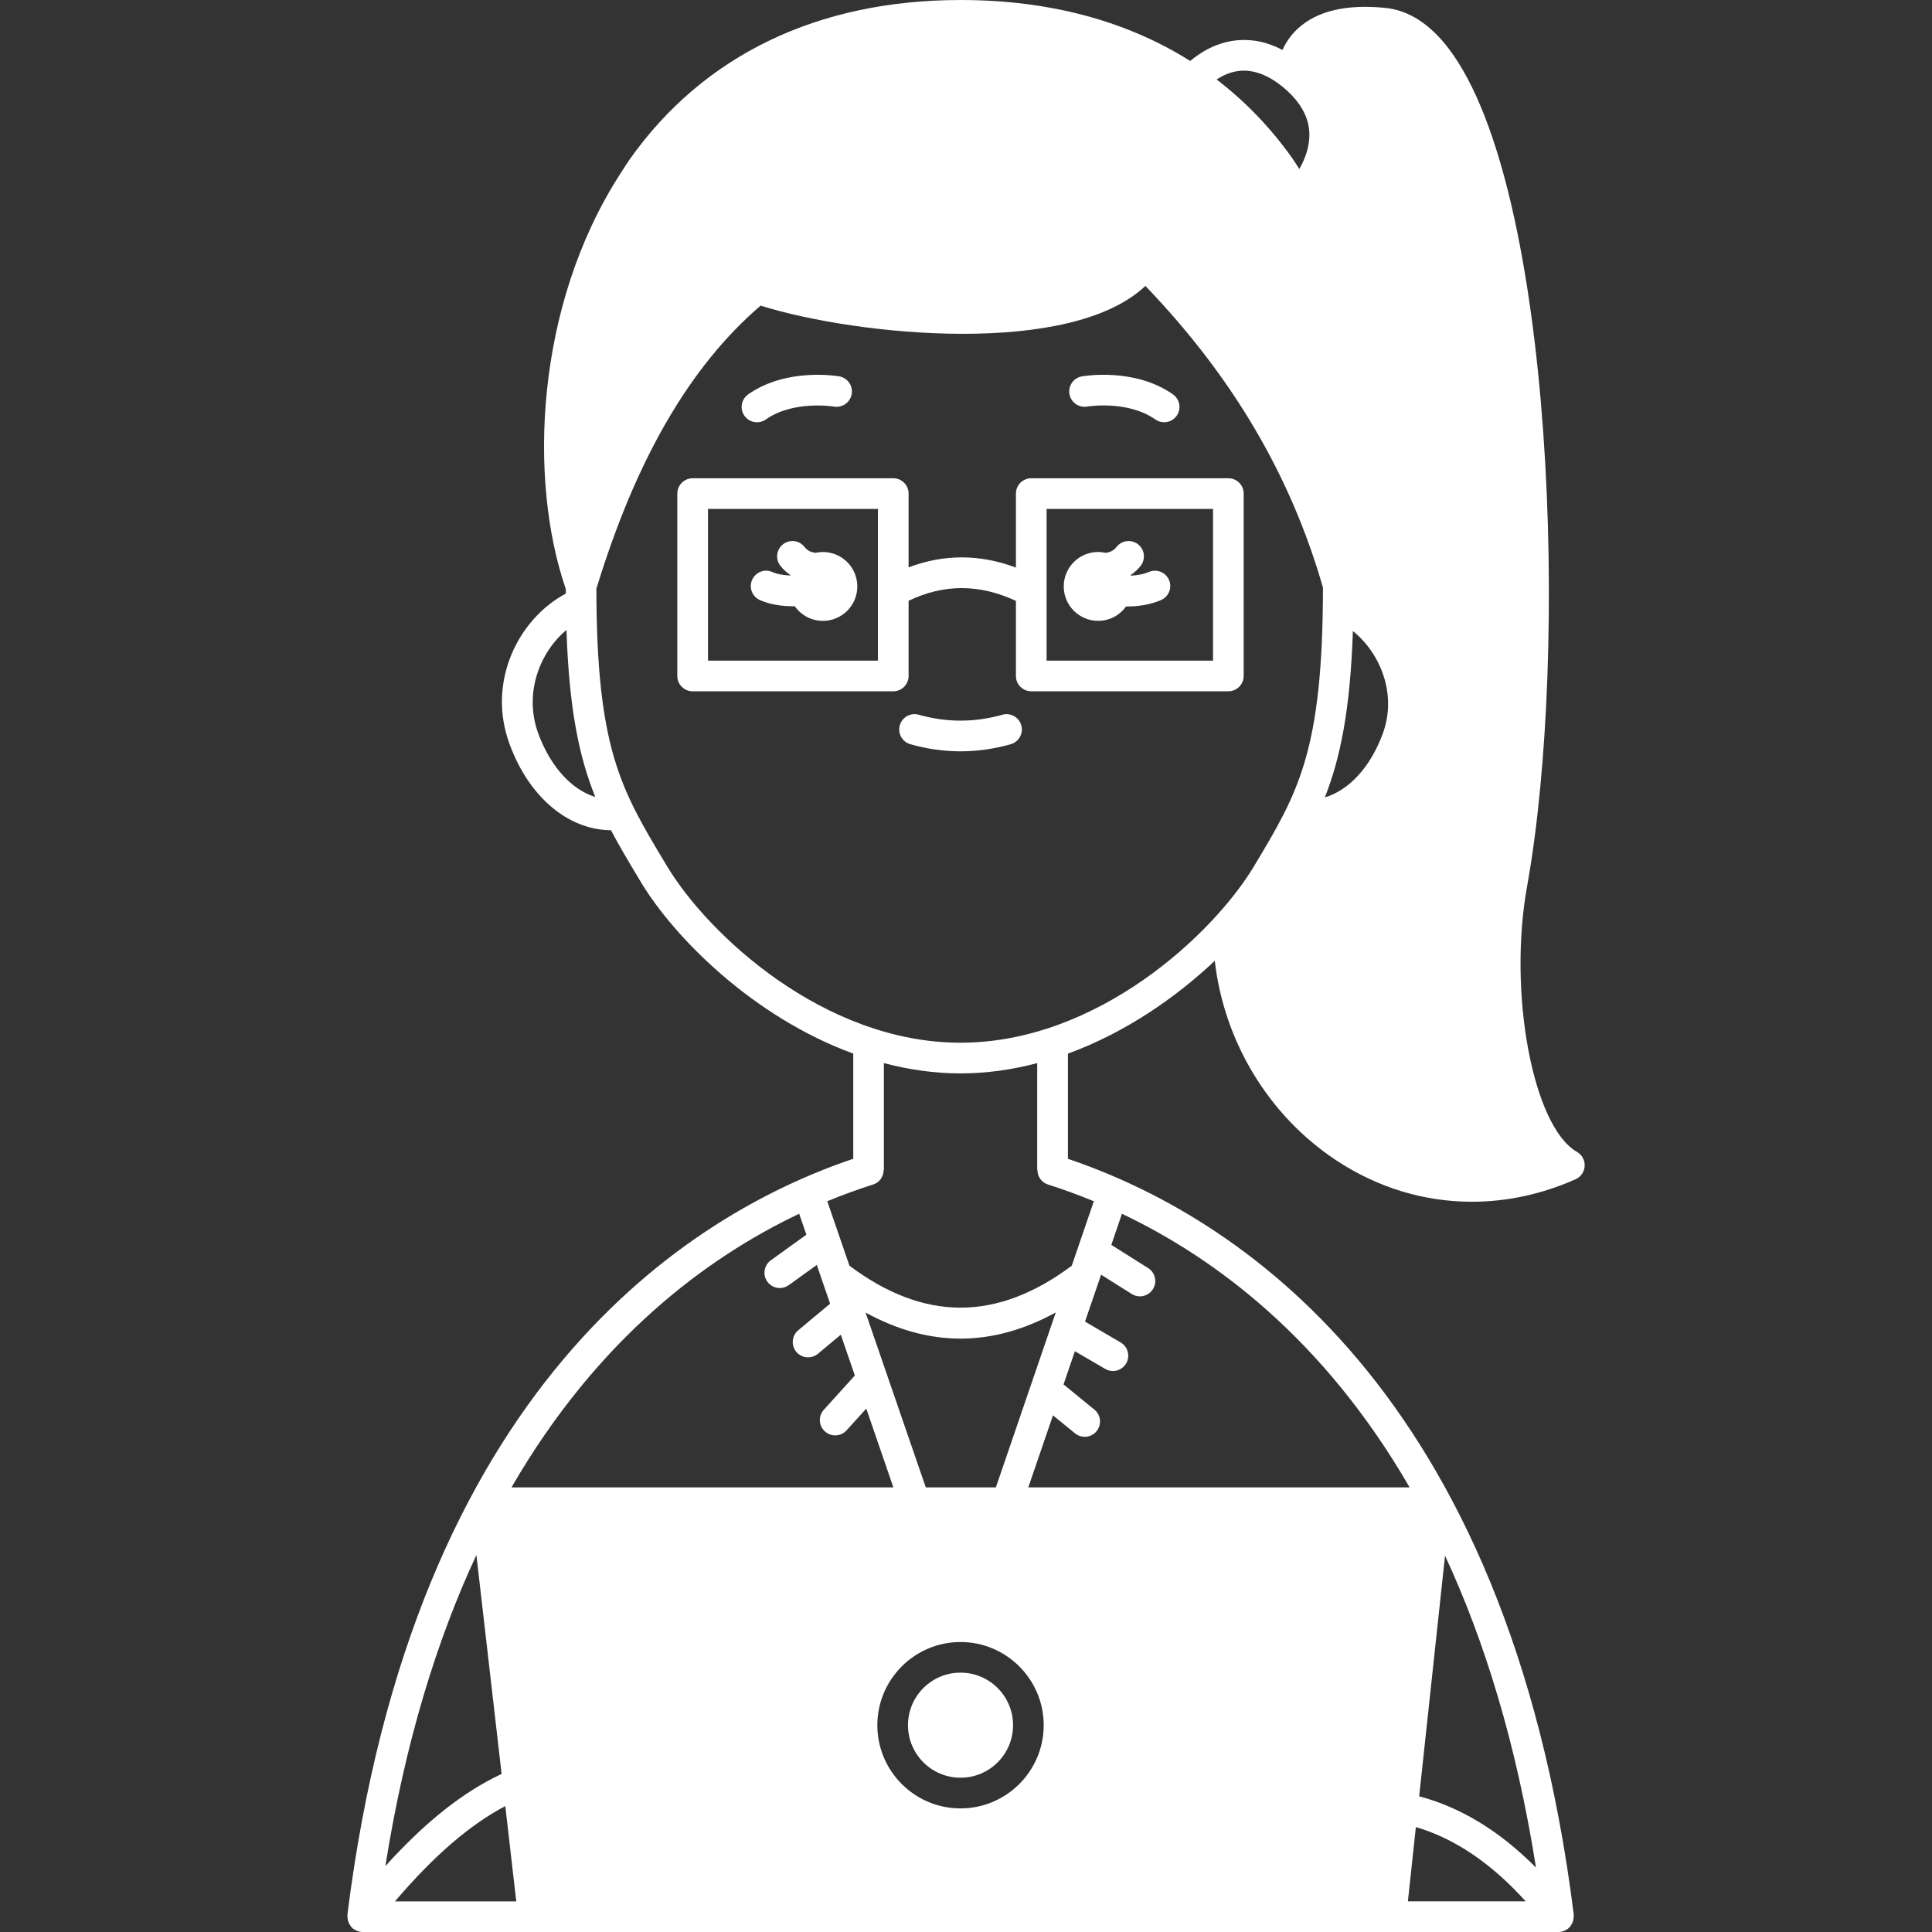 <?xml version="1.0" encoding="UTF-8"?>
<svg width="512pt" height="512pt" version="1.1" viewBox="0 0 512 512" xmlns="http://www.w3.org/2000/svg">
 <rect x="0" y="0" width="512" height="512" fill="#333333" stroke="none"/>
 <g fill="#fff">
  <path d="m269.23 130.81v19.605c-9.566-3.59-19.086-3.602-28.445-0.055v-19.555c0-2.246-1.82-4.062-4.062-4.062l-53.164 0.004c-2.242 0-4.062 1.816-4.062 4.062v48.332c0 2.246 1.82 4.062 4.062 4.062h53.164c2.242 0 4.062-1.816 4.062-4.062v-19.934c9.391-4.481 18.746-4.473 28.445 0.031v19.898c0 2.246 1.82 4.062 4.062 4.062h52.23c2.242 0 4.062-1.816 4.062-4.062l0.004-48.328c0-2.246-1.82-4.062-4.062-4.062h-52.234c-2.242 0-4.062 1.82-4.062 4.062zm-36.57 44.266h-45.035v-40.203h45.035zm44.699-40.203h44.105v40.203h-44.105z"/>
  <path d="m304.47 151.57c-1.496 0.637-3.184 0.91-4.82 0.984-0.016-0.043-0.023-0.09-0.039-0.129 0.996-0.695 1.922-1.492 2.699-2.504 1.367-1.781 1.031-4.332-0.746-5.695-1.781-1.371-4.332-1.031-5.695 0.746-0.773 1.004-1.789 1.395-2.871 1.543-0.641-0.148-1.293-0.234-1.973-0.234-5.039 0-9.125 4.086-9.125 9.125 0 5.039 4.086 9.125 9.125 9.125 3.055 0 5.742-1.516 7.398-3.82 0.09 0 0.168 0.012 0.258 0.012 2.992 0 6.156-0.48 8.984-1.688 2.062-0.887 3.023-3.273 2.137-5.336-0.883-2.055-3.273-3.008-5.332-2.129z"/>
  <path d="m201.37 159.02c2.637 1.18 5.816 1.645 8.883 1.645 0.121 0 0.234-0.016 0.359-0.02 1.648 2.348 4.367 3.894 7.461 3.894 5.039 0 9.125-4.086 9.125-9.125 0-5.039-4.09-9.129-9.133-9.129-0.68 0-1.332 0.086-1.965 0.223-1.086-0.145-2.102-0.539-2.871-1.543-1.371-1.781-3.926-2.113-5.695-0.746-1.781 1.367-2.117 3.918-0.746 5.695 0.777 1.012 1.703 1.805 2.703 2.5-0.012 0.031-0.02 0.066-0.027 0.098-1.723-0.062-3.441-0.32-4.773-0.918-2.043-0.926-4.453 0.008-5.363 2.055-0.93 2.051-0.004 4.457 2.043 5.371z"/>
  <path d="m286.71 99.742c-2.203 0.391-3.672 2.488-3.293 4.691 0.383 2.207 2.496 3.703 4.691 3.309 0.109-0.02 10.719-1.754 18.059 3.418 0.711 0.5 1.527 0.742 2.336 0.742 1.277 0 2.535-0.598 3.324-1.723 1.293-1.832 0.852-4.367-0.98-5.664-10.137-7.144-23.57-4.875-24.137-4.773z"/>
  <path d="m200.61 111.91c0.809 0 1.625-0.242 2.336-0.742 7.289-5.133 17.805-3.457 18.055-3.418 2.203 0.375 4.312-1.09 4.703-3.301 0.391-2.211-1.086-4.32-3.297-4.707-0.57-0.098-13.996-2.367-24.141 4.777-1.832 1.293-2.277 3.828-0.98 5.664 0.793 1.129 2.051 1.727 3.324 1.727z"/>
  <path d="m265.64 189.41c-7.367 2.09-14.801 2.09-22.168 0-2.148-0.613-4.406 0.641-5.016 2.801-0.613 2.156 0.641 4.406 2.801 5.016 4.406 1.254 8.879 1.883 13.297 1.883 4.422 0 8.895-0.629 13.297-1.883 2.16-0.609 3.414-2.856 2.801-5.016-0.609-2.156-2.867-3.414-5.012-2.801z"/>
  <path d="m417.91 305.26c-11.715-6.703-18.363-42.367-13.164-70.676 11.035-61.664 7.133-184.56-20.672-221.5-5.004-6.648-10.676-10.34-16.867-10.984-10.328-1.051-18.168 0.773-23.266 5.473-1.984 1.828-3.238 3.816-4.066 5.66-3.809-2.008-7.699-2.875-11.629-2.59-5.777 0.422-10.215 3.305-12.828 5.516-16.867-10.637-37.398-16.156-60.855-16.156-37.844 0-68.176 14.617-87.711 42.266-0.805 1.141-1.52 2.328-2.281 3.5-0.164 0.195-0.285 0.402-0.402 0.617-22.273 34.762-24.219 80.695-14.234 109.69 0 0.43 0.012 0.816 0.012 1.242-12.398 6.535-21.043 23.203-14.914 39.867 5.18 14.09 15.523 22.742 26.883 22.84 2.195 4.164 4.644 8.273 7.352 12.781l0.543 0.91c8.809 14.68 29.746 35.801 56.309 45.5v27.871c-43.828 14.816-116.57 60.402-134.06 200.35-0.02 0.145 0.039 0.285 0.035 0.43-0.004 0.32 0.012 0.621 0.082 0.934 0.055 0.23 0.121 0.441 0.211 0.664 0.117 0.289 0.27 0.547 0.449 0.805 0.082 0.113 0.109 0.258 0.203 0.367 0.078 0.09 0.195 0.125 0.277 0.203 0.094 0.09 0.145 0.211 0.25 0.297 0.18 0.137 0.383 0.207 0.574 0.312 0.145 0.082 0.277 0.176 0.434 0.234 0.488 0.195 0.996 0.324 1.508 0.324h316.95c0.512 0 1.012-0.125 1.5-0.32 0.156-0.062 0.281-0.145 0.426-0.227 0.184-0.098 0.375-0.16 0.543-0.289 0.117-0.09 0.176-0.219 0.277-0.316 0.09-0.086 0.215-0.125 0.297-0.219 0.086-0.098 0.113-0.23 0.191-0.336 0.191-0.262 0.336-0.523 0.461-0.816 0.09-0.215 0.168-0.418 0.215-0.645 0.074-0.316 0.09-0.625 0.086-0.949 0-0.148 0.059-0.293 0.039-0.441-17.488-139.94-90.234-185.53-134.06-200.35v-27.871c15.242-5.566 28.609-14.887 38.922-24.602 2.418 21.281 14.191 40.945 32.102 52.82 11.047 7.328 23.441 11.031 36.047 11.031 9.195 0 18.5-1.977 27.469-5.961 1.398-0.621 2.328-1.98 2.406-3.508 0.082-1.539-0.711-2.981-2.039-3.746zm-89.078-286.51c3.996-0.262 8.152 1.512 12.344 5.363 3.731 3.43 5.688 7.195 5.82 11.199 0.117 3.629-1.234 6.977-2.66 9.484-0.652-0.992-1.258-2.008-1.945-2.973-5.727-8.066-12.43-14.977-19.977-20.762 1.66-1.09 3.84-2.121 6.418-2.312zm-186.18 175.64c-3.914-10.641 0.402-21.562 7.469-27.445 0.695 20.926 3.356 33.699 7.644 44.27-6.273-1.953-11.863-7.992-15.113-16.824zm69.137 127.27 1.91 5.547-9.418 6.777c-1.82 1.309-2.234 3.848-0.926 5.672 0.789 1.098 2.035 1.688 3.297 1.688 0.82 0 1.648-0.25 2.367-0.766l7.438-5.348 3.531 10.258-8.441 7.043c-1.723 1.438-1.953 4-0.516 5.723 0.805 0.965 1.957 1.457 3.125 1.457 0.918 0 1.84-0.309 2.602-0.941l6.062-5.059 3.723 10.809-8.223 9.082c-1.508 1.66-1.379 4.231 0.285 5.738 0.777 0.703 1.754 1.051 2.727 1.051 1.105 0 2.211-0.445 3.016-1.336l5.223-5.762 7.18 20.879h-101.2c22.844-39.531 51.84-60.93 76.234-72.512zm17.602 26.184c8.367 4.574 16.762 6.906 25.164 6.906 8.414 0 16.84-2.34 25.23-6.934l-15.867 46.355h-18.578zm-103.14 64.246 6.68 58.023c-10.168 4.754-20.191 12.684-30.805 24.418 5.242-32.957 13.723-60.105 24.125-82.441zm-21.582 91.793c10.309-12.086 19.805-20.281 29.242-25.25l2.906 25.25zm149.88-24.637c-12.156 0-22.043-9.891-22.043-22.047s9.891-22.047 22.043-22.047c12.152 0 22.043 9.891 22.043 22.047s-9.891 22.047-22.043 22.047zm128.4-66.969c10.406 22.395 18.879 49.609 24.105 82.652-9.605-9.684-19.973-15.988-30.957-18.887zm21.383 91.605h-31.227l2.117-19.688c10.27 3 20.02 9.605 29.109 19.688zm-100.07-167.83-9.754-6.144 2.82-8.242c24.395 11.582 53.387 32.984 76.234 72.508h-101.05l6.535-19.09 5.844 4.769c0.754 0.613 1.66 0.918 2.566 0.918 1.18 0 2.348-0.508 3.148-1.492 1.418-1.742 1.156-4.305-0.582-5.719l-8.176-6.676 3.012-8.797 8.027 4.688c0.645 0.379 1.348 0.559 2.043 0.559 1.398 0 2.754-0.719 3.512-2.012 1.133-1.941 0.48-4.43-1.457-5.559l-9.441-5.519 4.258-12.438 8.121 5.117c0.676 0.422 1.422 0.625 2.16 0.625 1.348 0 2.668-0.672 3.441-1.898 1.207-1.895 0.637-4.402-1.262-5.598zm-14.383-17.711-5.852 17.09c-19.832 14.816-39.133 14.816-58.914-0.008l-5.879-17.082c4.269-1.762 8.352-3.231 12.172-4.441 1.727-0.547 2.773-2.148 2.773-3.871h0.059v-28.293c6.527 1.711 13.32 2.727 20.316 2.727s13.793-1.012 20.316-2.727v28.293h0.059c0 1.723 1.047 3.324 2.773 3.871 3.82 1.211 7.902 2.68 12.176 4.441zm42.461-88.801c-10.855 18.094-41.57 46.789-77.785 46.789-36.219 0-66.93-28.695-77.789-46.789l-0.547-0.91c-11.668-19.438-18.109-30.207-18.172-72.605 10.5-34.34 24.758-58.91 43.52-75.031 12.688 3.977 33.492 7.473 53.641 7.473 19.605 0 38.465-3.324 48.328-12.695 23.051 24.004 38.52 50.191 47.066 79.949-0.059 43.441-6.539 54.281-18.262 73.82zm34.117-35.145c-3.285 8.93-8.977 15.027-15.355 16.926 4.141-10.508 6.727-23.316 7.43-44.09 7.25 5.848 11.773 16.695 7.926 27.164z"/>
  <path d="m268.47 457.19c0 7.688-6.234 13.922-13.922 13.922-7.691 0-13.922-6.234-13.922-13.922s6.231-13.922 13.922-13.922c7.688 0 13.922 6.234 13.922 13.922"/>
 </g>
</svg>